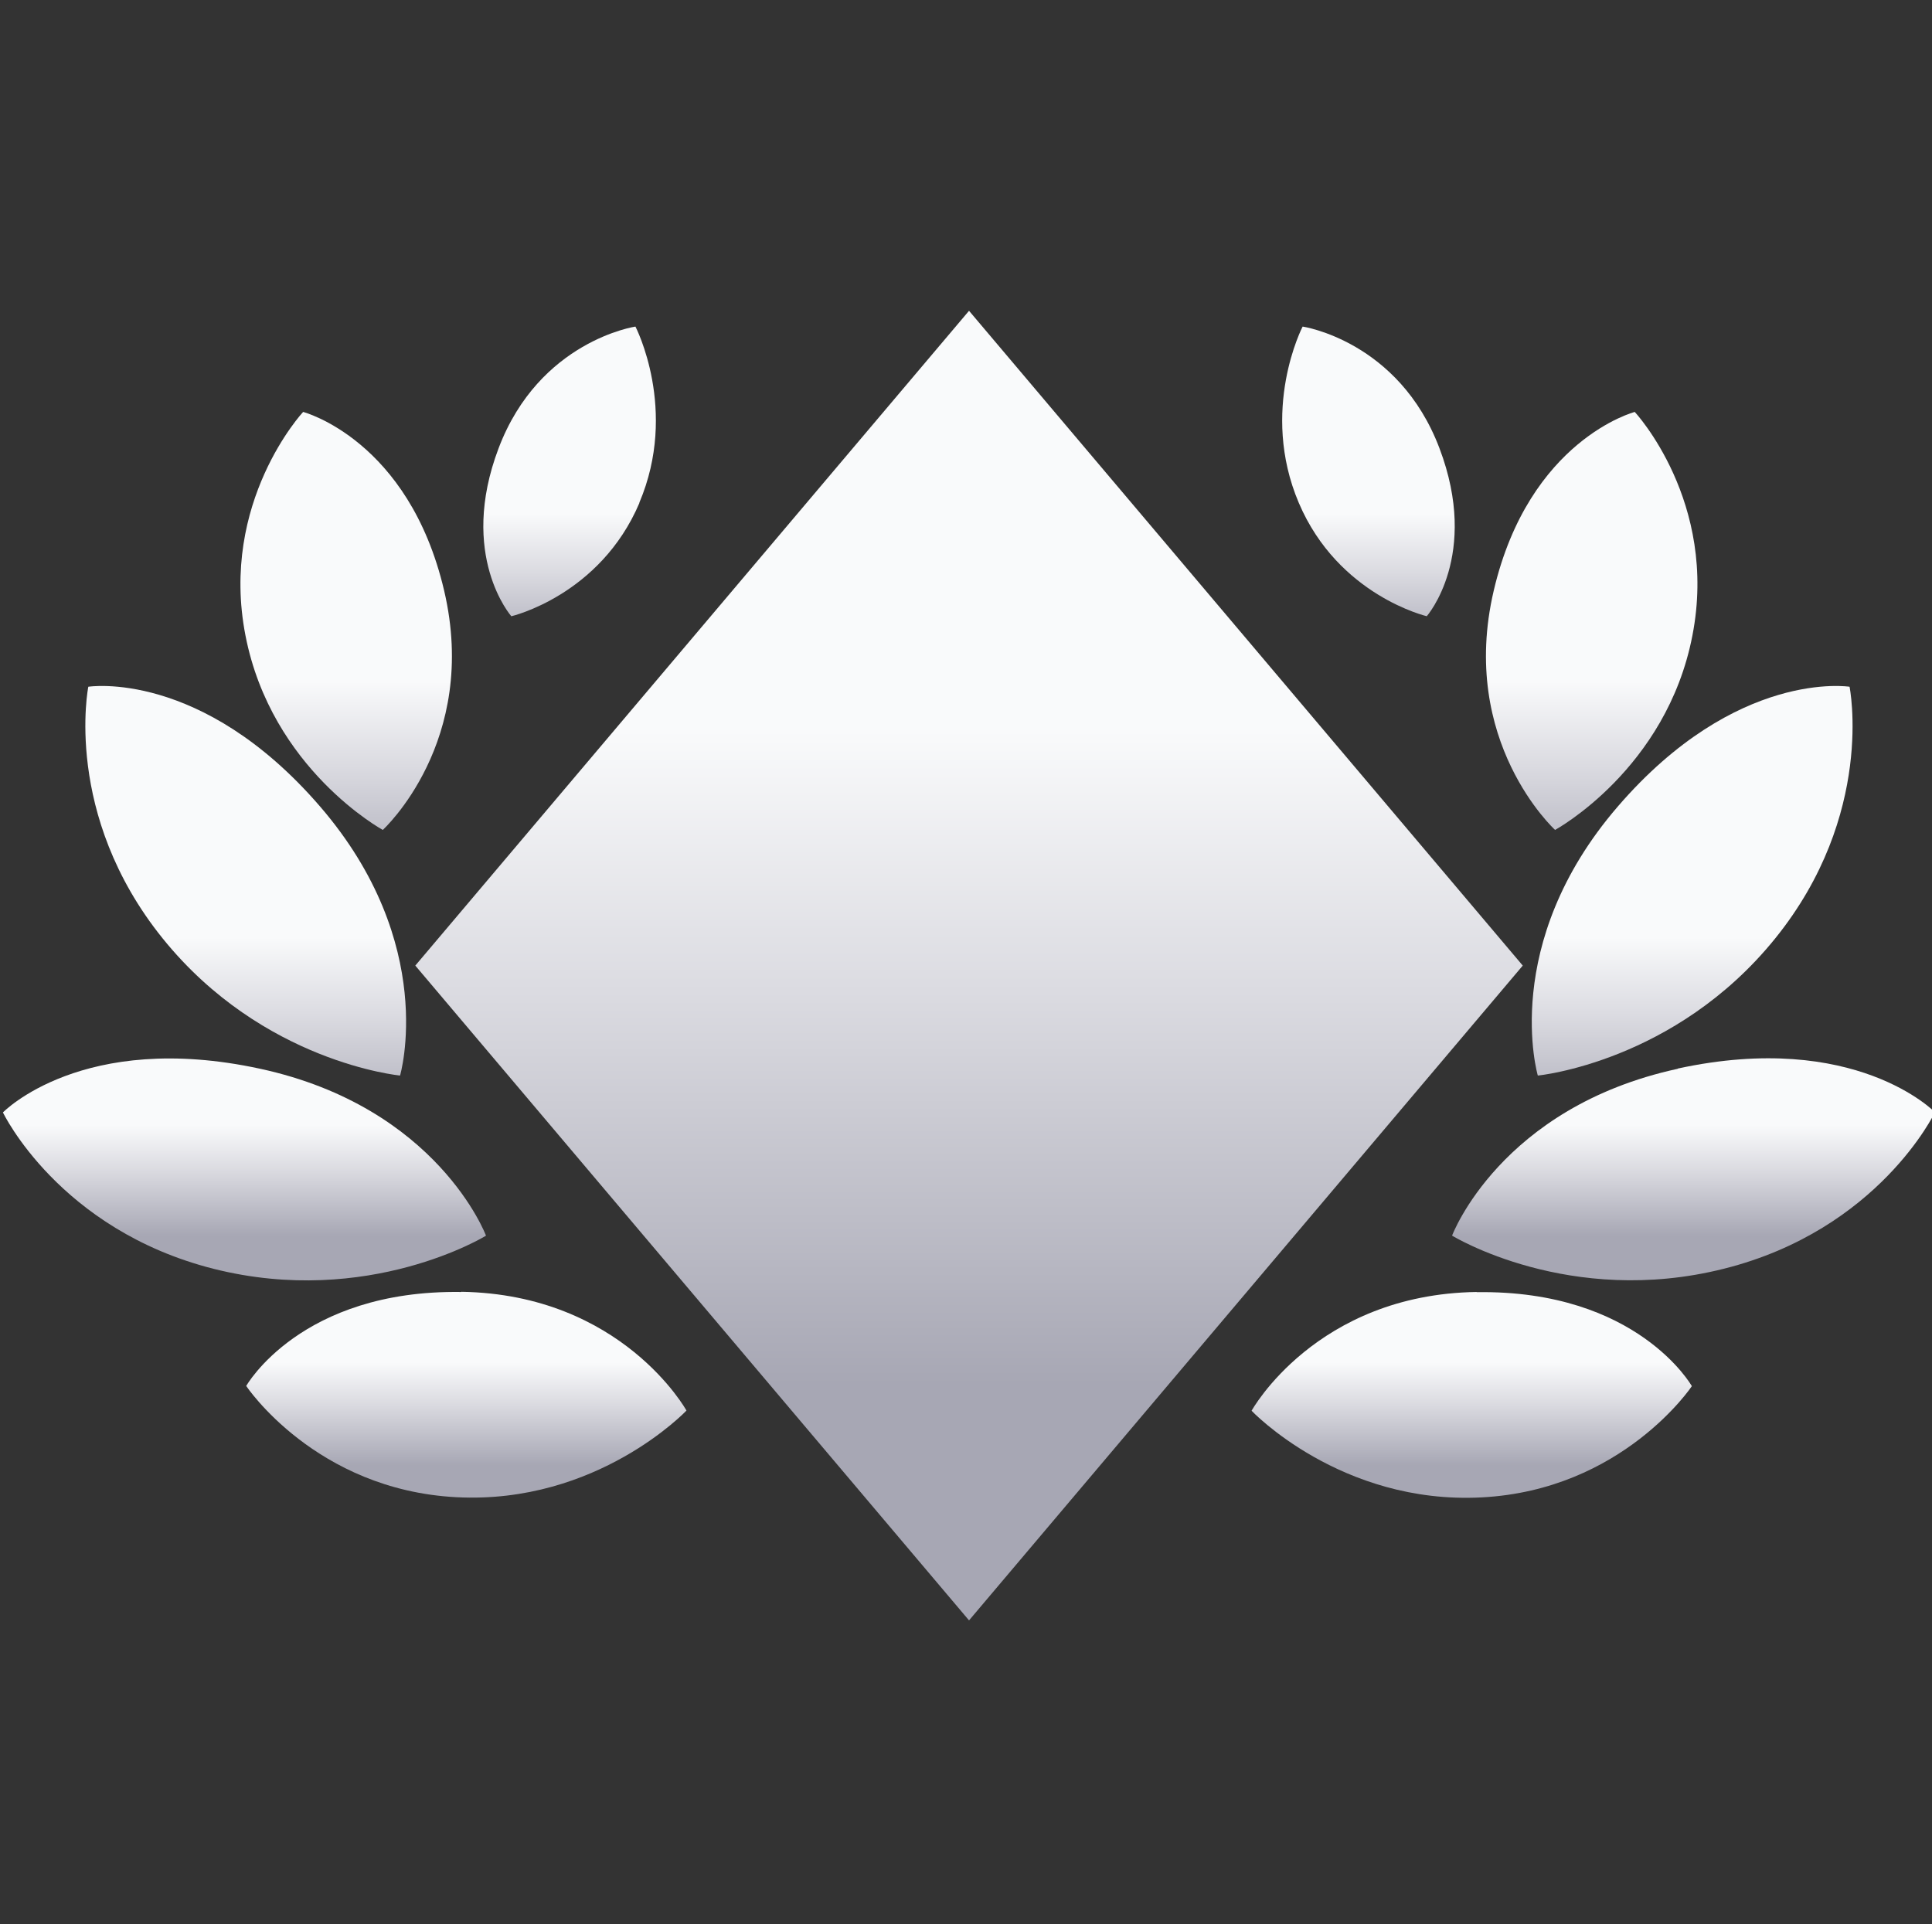 <?xml version="1.0" encoding="UTF-8"?><svg id="Layer_1" xmlns="http://www.w3.org/2000/svg" xmlns:xlink="http://www.w3.org/1999/xlink" viewBox="0 0 105.23 104.81"><rect x="0" y="0" width="105.23" height="104.81" fill="#333333" stroke="none"/><defs><style>.cls-1{fill:url(#linear-gradient-2);}.cls-2{fill:url(#linear-gradient-6);}.cls-3{fill:url(#linear-gradient-11);}.cls-4{fill:url(#linear-gradient-10);}.cls-5{fill:url(#linear-gradient-5);}.cls-6{fill:url(#linear-gradient-7);}.cls-7{fill:url(#linear-gradient-9);}.cls-8{fill:url(#linear-gradient-3);}.cls-9{fill:url(#linear-gradient);}.cls-10{fill:url(#linear-gradient-4);}.cls-11{fill:url(#linear-gradient-8);}</style><linearGradient id="linear-gradient" x1="25.4" y1="81.22" x2="25.4" y2="74.22" gradientUnits="userSpaceOnUse"><stop offset=".2" stop-color="#a7a7b4"/><stop offset=".68" stop-color="#dbdbe1"/><stop offset="1" stop-color="#f9fafb"/></linearGradient><linearGradient id="linear-gradient-2" x1="13.31" y1="68.85" x2="13.31" y2="61.29" xlink:href="#linear-gradient"/><linearGradient id="linear-gradient-3" x1="13.38" y1="64.33" x2="13.38" y2="51.06" xlink:href="#linear-gradient"/><linearGradient id="linear-gradient-4" x1="18.86" y1="51.37" x2="18.86" y2="37.13" xlink:href="#linear-gradient"/><linearGradient id="linear-gradient-5" x1="31.02" y1="37.85" x2="31.02" y2="27.98" xlink:href="#linear-gradient"/><linearGradient id="linear-gradient-6" x1="80.16" y1="81.22" x2="80.16" y2="74.22" xlink:href="#linear-gradient"/><linearGradient id="linear-gradient-7" x1="92.24" y1="68.85" x2="92.24" y2="61.29" xlink:href="#linear-gradient"/><linearGradient id="linear-gradient-8" x1="92.17" y1="64.33" x2="92.17" y2="51.06" xlink:href="#linear-gradient"/><linearGradient id="linear-gradient-9" x1="86.69" y1="51.37" x2="86.69" y2="37.13" xlink:href="#linear-gradient"/><linearGradient id="linear-gradient-10" x1="74.53" y1="37.85" x2="74.53" y2="27.98" xlink:href="#linear-gradient"/><linearGradient id="linear-gradient-11" x1="52.78" y1="84.35" x2="52.78" y2="39.75" xlink:href="#linear-gradient"/></defs><path class="cls-9" d="m25.13,70.38c-8.76-.13-11.72,5.12-11.72,5.12,0,0,3.77,5.66,11.45,6.06,7.68.4,12.53-4.72,12.53-4.72,0,0-3.5-6.33-12.26-6.47Z"/><path class="cls-1" d="m26.47,67.31s-2.62-6.99-12.3-9.09C4.49,56.12.16,60.6.16,60.6c0,0,3.05,6.39,11.48,8.52,8.43,2.12,14.82-1.8,14.82-1.8Z"/><path class="cls-8" d="m21.79,58.59s2.11-7.16-4.36-14.66c-6.47-7.5-12.62-6.52-12.62-6.52,0,0-1.4,6.95,4.05,13.71,5.46,6.77,12.93,7.47,12.93,7.47Z"/><path class="cls-10" d="m20.85,45.21s5.27-4.81,3.34-13.04c-1.93-8.23-7.68-9.73-7.68-9.73,0,0-4.56,4.9-3.14,12.18,1.42,7.29,7.48,10.59,7.48,10.59Z"/><path class="cls-5" d="m34.82,27.39c2.15-5.06-.21-9.6-.21-9.6,0,0-5.23.77-7.45,6.62-2.22,5.85.69,9.16.69,9.16,0,0,4.83-1.12,6.98-6.18Z"/><path class="cls-2" d="m80.43,70.38c-8.76.13-12.26,6.47-12.26,6.47,0,0,4.85,5.12,12.53,4.72,7.68-.4,11.45-6.06,11.45-6.06,0,0-2.96-5.25-11.72-5.12Z"/><path class="cls-6" d="m91.39,58.22c-9.68,2.1-12.3,9.09-12.3,9.09,0,0,6.39,3.93,14.82,1.8,8.43-2.12,11.48-8.52,11.48-8.52,0,0-4.33-4.48-14.01-2.38Z"/><path class="cls-11" d="m88.12,43.93c-6.47,7.5-4.36,14.66-4.36,14.66,0,0,7.47-.71,12.93-7.47s4.05-13.71,4.05-13.71c0,0-6.15-.98-12.62,6.52Z"/><path class="cls-7" d="m84.7,45.21s6.07-3.3,7.48-10.59c1.42-7.29-3.14-12.18-3.14-12.18,0,0-5.75,1.5-7.68,9.73-1.93,8.23,3.34,13.04,3.34,13.04Z"/><path class="cls-4" d="m77.71,33.57s2.91-3.31.69-9.16c-2.22-5.85-7.45-6.62-7.45-6.62,0,0-2.36,4.54-.21,9.6,2.15,5.06,6.98,6.18,6.98,6.18Z"/><polygon class="cls-3" points="52.78 16.93 22.62 52.6 52.78 88.27 82.94 52.6 52.78 16.93"/></svg>